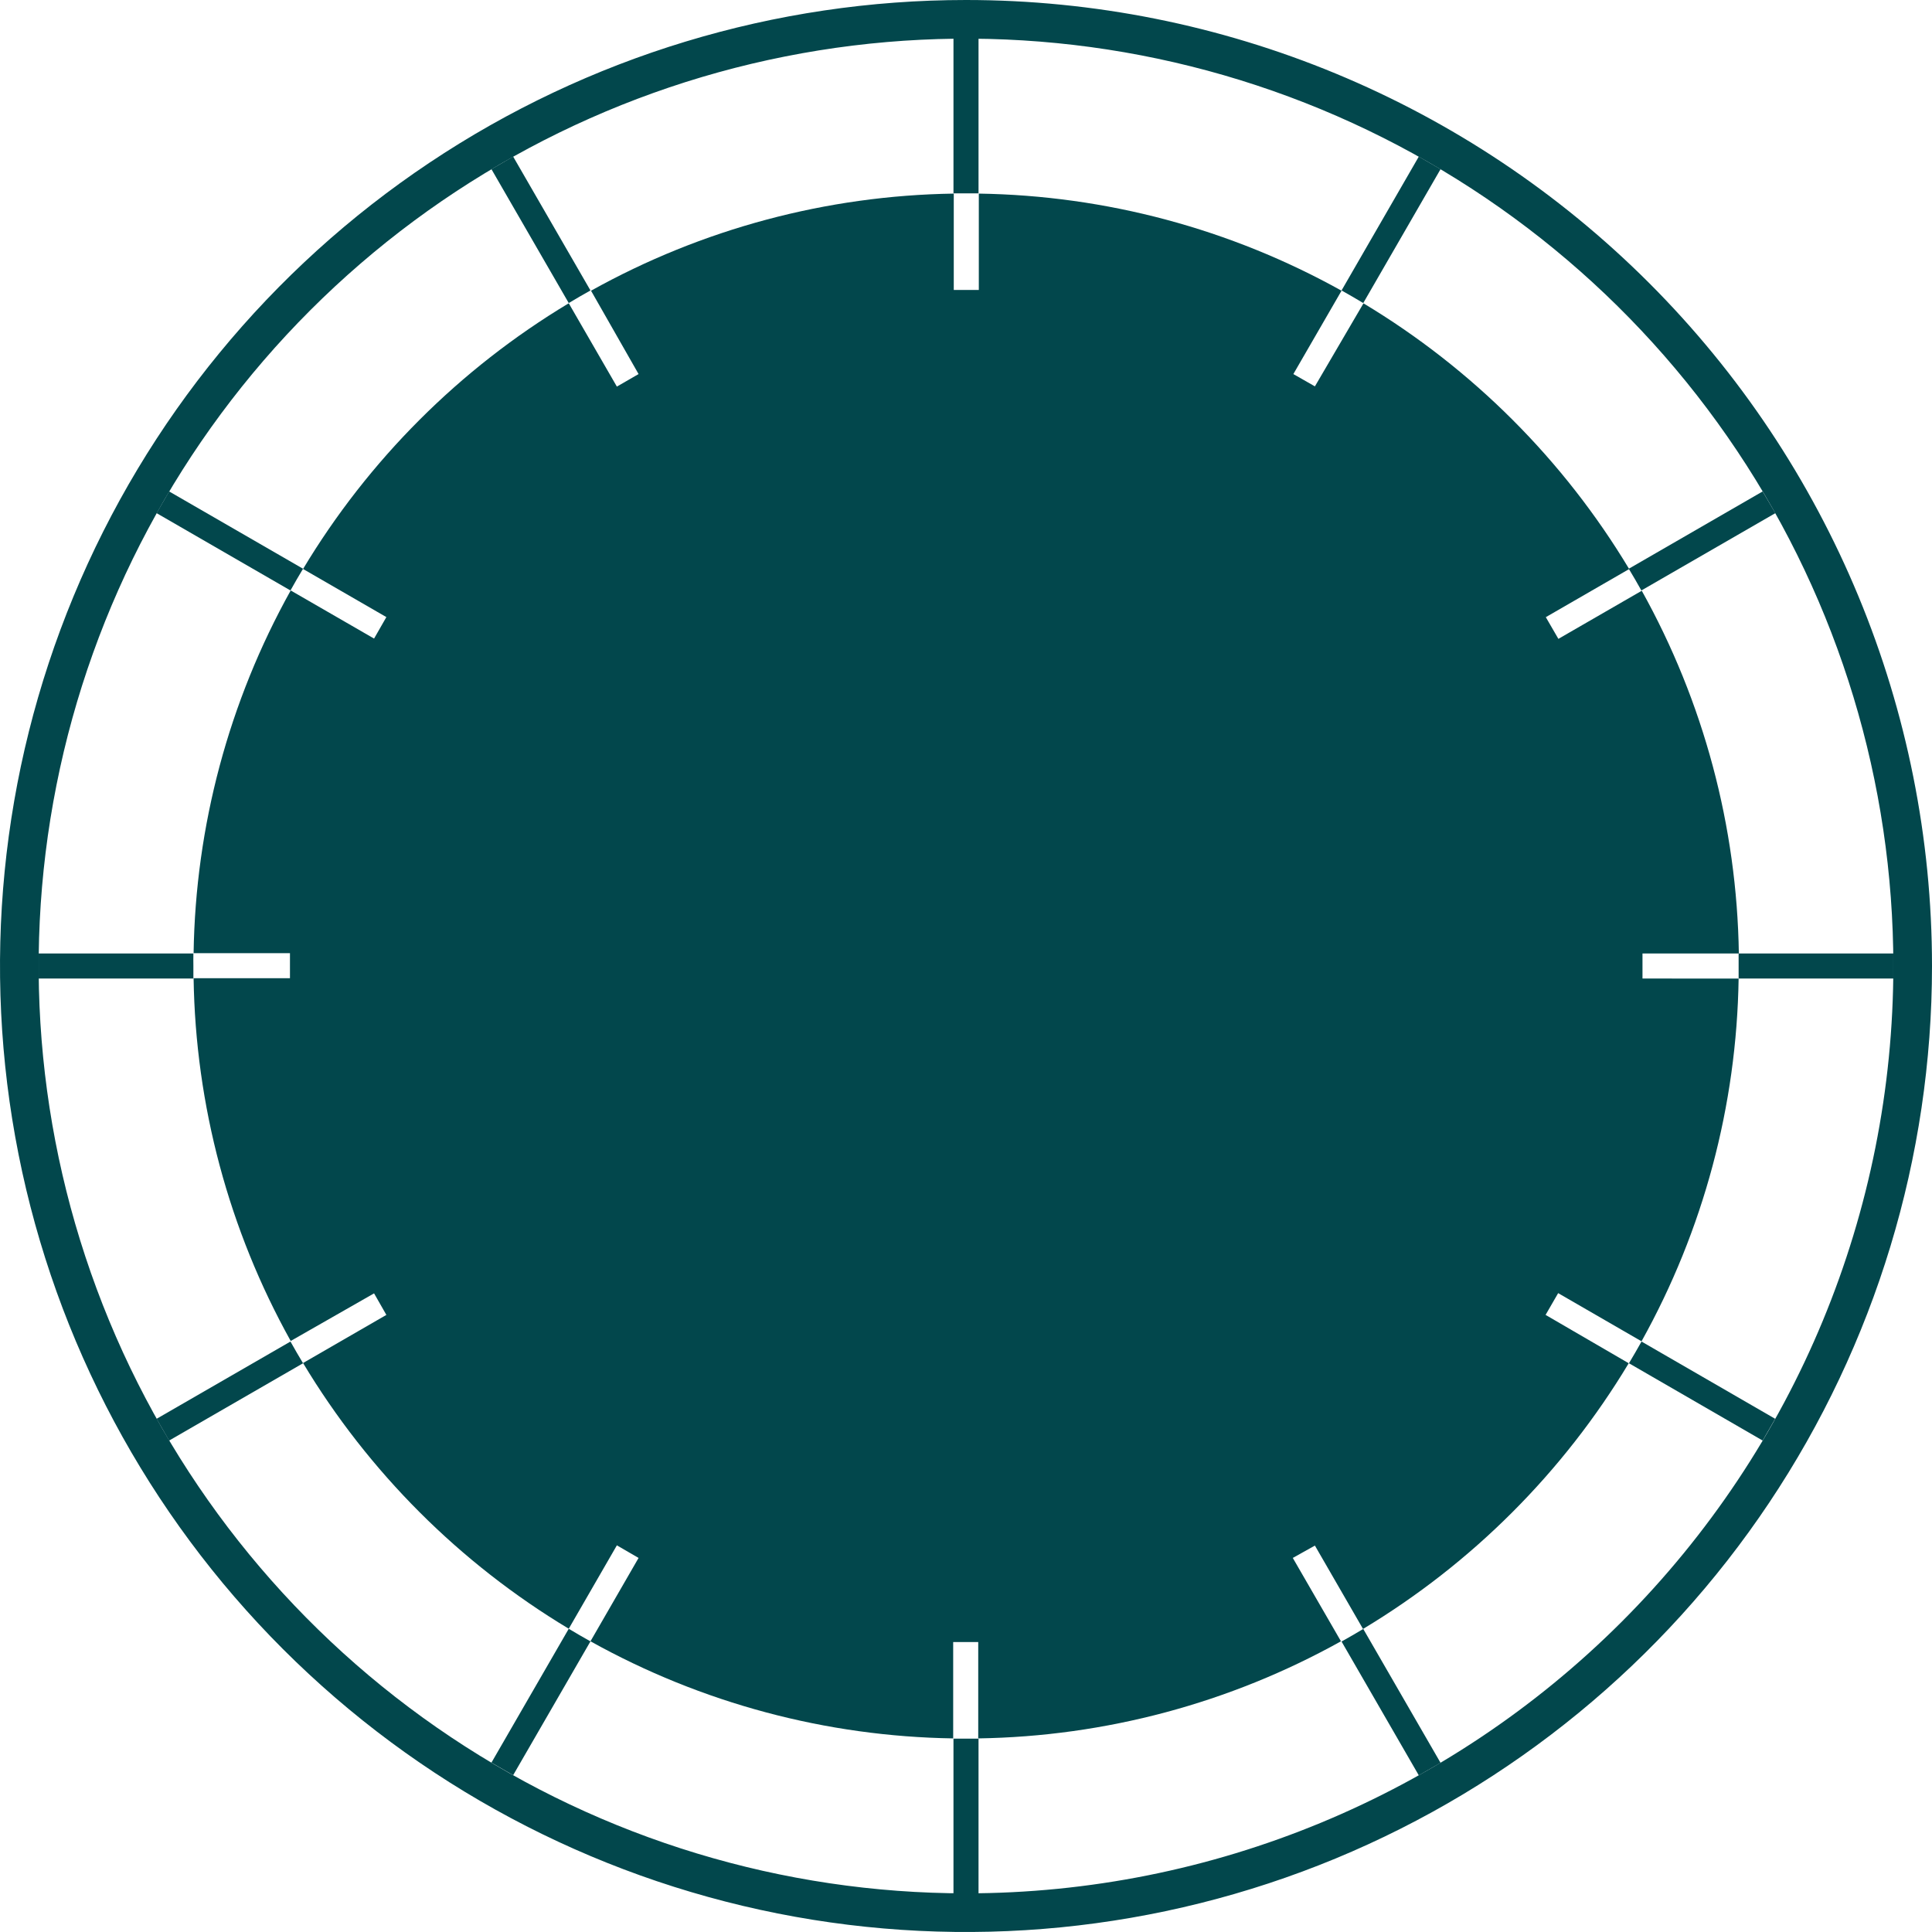 <svg width="120" height="120" viewBox="0 0 120 120" fill="none" xmlns="http://www.w3.org/2000/svg">
<g clip-path="url(#clip0_29_15)">
<path d="M60 0C48.133 0 36.533 3.519 26.666 10.112C16.799 16.705 9.108 26.075 4.567 37.039C0.026 48.003 -1.162 60.066 1.153 71.705C3.468 83.344 9.182 94.035 17.573 102.426C25.965 110.818 36.656 116.532 48.294 118.847C59.933 121.162 71.997 119.974 82.961 115.433C93.924 110.891 103.295 103.201 109.888 93.334C116.481 83.467 120 71.867 120 60C120 44.087 113.679 28.826 102.426 17.574C91.174 6.321 75.913 0 60 0V0ZM60 117.599C48.608 117.599 37.472 114.221 28 107.892C18.527 101.563 11.145 92.567 6.785 82.042C2.426 71.517 1.285 59.936 3.508 48.763C5.73 37.59 11.216 27.327 19.271 19.271C27.327 11.216 37.59 5.73 48.763 3.508C59.936 1.285 71.517 2.426 82.042 6.785C92.567 11.145 101.563 18.527 107.892 28C114.221 37.472 117.599 48.608 117.599 60C117.599 75.276 111.531 89.927 100.729 100.729C89.927 111.531 75.276 117.599 60 117.599Z" fill="#02474C"/>
<path d="M102.018 60.778V59.222H108.003C107.885 51.329 105.814 43.588 101.973 36.692L96.794 39.681L96.013 38.333L101.191 35.344C97.124 28.575 91.457 22.908 84.688 18.841L81.671 23.998L80.333 23.234L83.326 18.056C76.429 14.216 68.688 12.144 60.796 12.025V18.01H59.24V12.025C51.347 12.143 43.606 14.214 36.71 18.056L39.663 23.234L38.315 24.012L35.326 18.837C28.556 22.903 22.889 28.57 18.823 35.34L23.998 38.329L23.234 39.663L18.056 36.675C14.214 43.571 12.143 51.312 12.025 59.204H18.01V60.76H12.025C12.144 68.653 14.216 76.394 18.056 83.29L23.234 80.333L23.998 81.671L18.823 84.66C22.89 91.429 28.557 97.096 35.326 101.163L38.315 95.984L39.663 96.766L36.675 101.944C43.571 105.785 51.312 107.857 59.204 107.975V101.99H60.76V107.975C68.653 107.856 76.394 105.784 83.29 101.944L80.298 96.766L81.671 95.999L84.66 101.177C91.428 97.109 97.095 91.442 101.163 84.674L95.999 81.671L96.78 80.319L101.958 83.311C105.799 76.415 107.87 68.674 107.989 60.782L102.018 60.778Z" fill="#02474C"/>
<path d="M60.778 12.011V2.401H59.222V12.011C59.479 12.011 59.739 12.011 60 12.011C60.261 12.011 60.517 12.004 60.778 12.011Z" fill="#02474C"/>
<path d="M31.873 9.727L30.524 10.508L35.326 18.823C35.77 18.555 36.219 18.295 36.675 18.041L31.873 9.727Z" fill="#02474C"/>
<path d="M10.505 30.524L9.727 31.873L18.041 36.675C18.295 36.219 18.555 35.77 18.823 35.326L10.505 30.524Z" fill="#02474C"/>
<path d="M12.011 59.222H2.401V60.778H12.011C12.011 60.517 12.011 60.261 12.011 60C12.011 59.739 12.004 59.493 12.011 59.222Z" fill="#02474C"/>
<path d="M9.727 88.124L10.505 89.475L18.823 84.674C18.555 84.227 18.295 83.78 18.041 83.326L9.727 88.124Z" fill="#02474C"/>
<path d="M30.524 109.481L31.873 110.259L36.675 101.948C36.219 101.694 35.77 101.434 35.326 101.166L30.524 109.481Z" fill="#02474C"/>
<path d="M59.222 107.989V117.599H60.778V107.989C60.517 107.989 60.261 107.989 60 107.989C59.739 107.989 59.493 107.992 59.222 107.989Z" fill="#02474C"/>
<path d="M88.124 110.27L89.475 109.492L84.674 101.177C84.227 101.444 83.78 101.705 83.326 101.958L88.124 110.27Z" fill="#02474C"/>
<path d="M109.481 89.475L110.259 88.124L101.958 83.326C101.705 83.78 101.444 84.227 101.177 84.674L109.481 89.475Z" fill="#02474C"/>
<path d="M107.989 60.778H117.599V59.222H107.989C107.989 59.479 107.989 59.739 107.989 60C107.989 60.261 107.992 60.517 107.989 60.778Z" fill="#02474C"/>
<path d="M110.27 31.873L109.481 30.524L101.166 35.326C101.434 35.77 101.694 36.219 101.948 36.675L110.27 31.873Z" fill="#02474C"/>
<path d="M89.475 10.508L88.124 9.727L83.326 18.041C83.78 18.295 84.227 18.555 84.674 18.823L89.475 10.508Z" fill="#02474C"/>
</g>
<defs>
<clipPath id="clip0_29_15">
<rect width="120" height="120" fill="white"/>
</clipPath>
</defs>
</svg>
